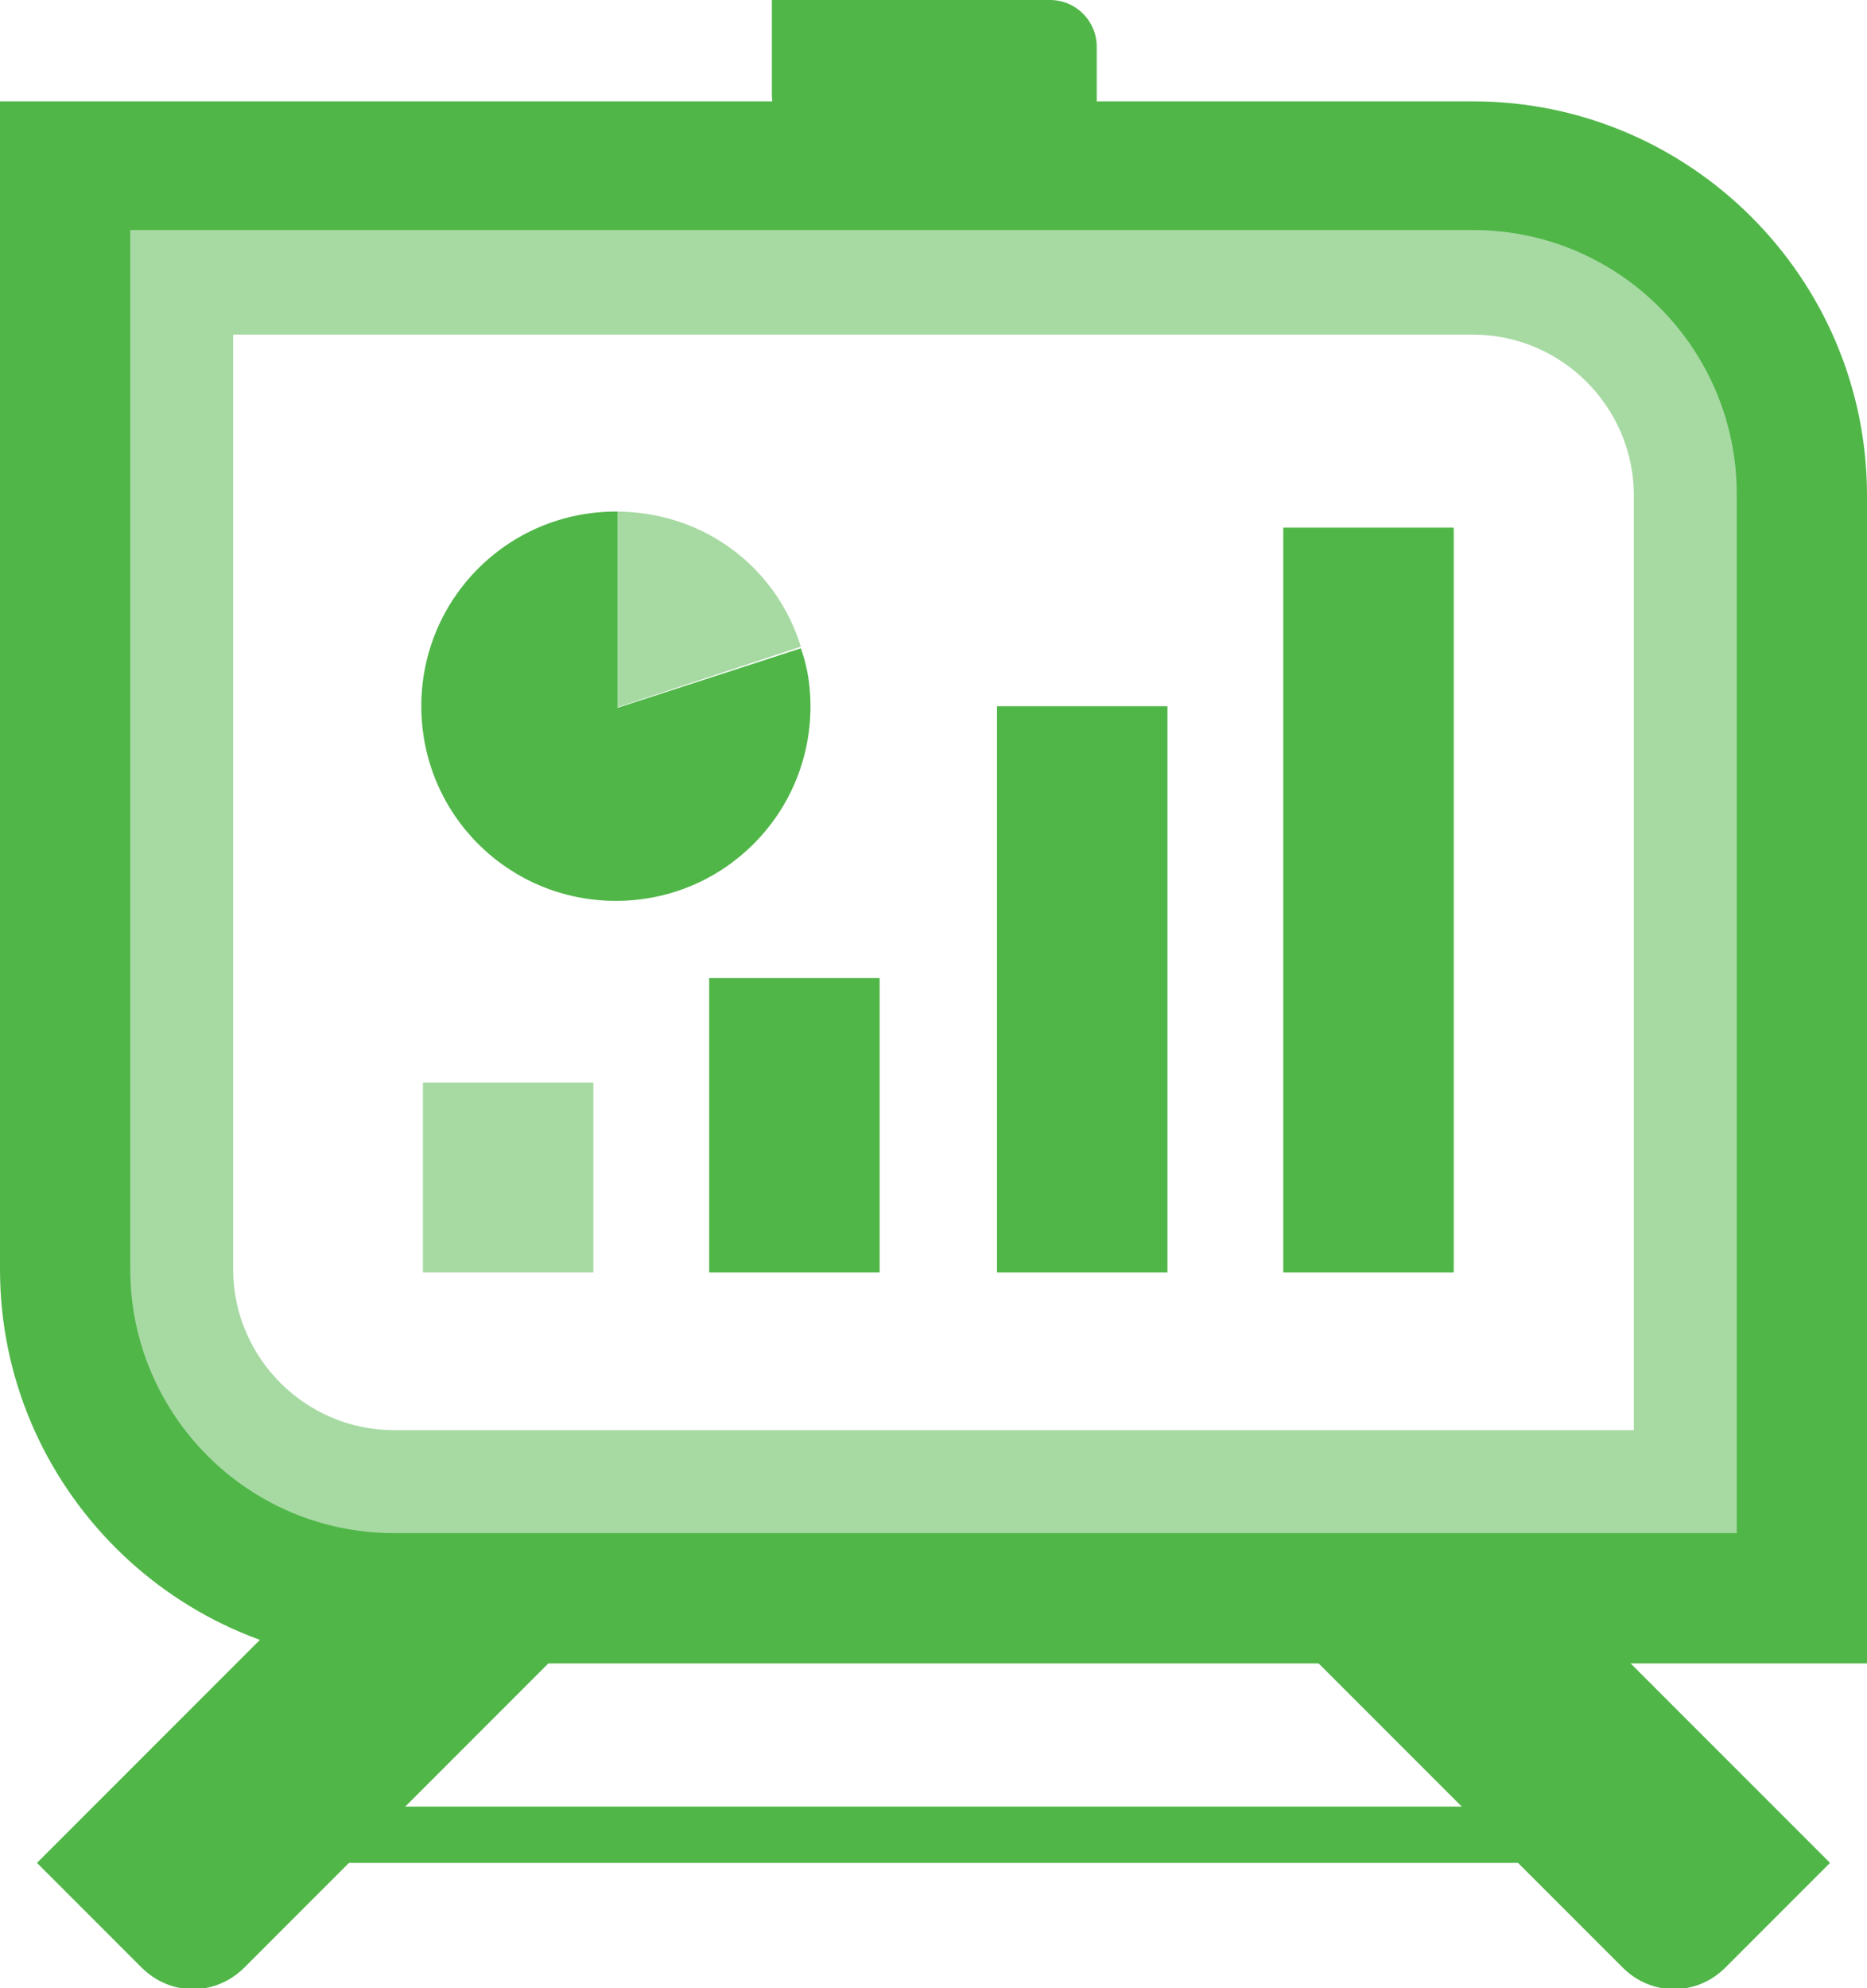 <?xml version="1.0" encoding="utf-8"?>
<!-- Generator: Adobe Illustrator 19.0.0, SVG Export Plug-In . SVG Version: 6.00 Build 0)  -->
<svg version="1.1" id="Isolation_Mode" xmlns="http://www.w3.org/2000/svg" xmlns:xlink="http://www.w3.org/1999/xlink" x="0px"
	 y="0px" viewBox="0 0 116.1 123.6" style="enable-background:new 0 0 116.1 123.6;" xml:space="preserve">
<style type="text/css">
	.st0{fill:#50B648;}
	.st1{opacity:0.5;}
	.st2{clip-path:url(#SVGID_2_);fill:#50B648;}
	.st3{clip-path:url(#SVGID_4_);fill:#50B648;}
	.st4{clip-path:url(#SVGID_6_);fill:#50B648;}
</style>
<path class="st0" d="M38.4,44V31.8c0,0,0,0-0.1,0c-6.7,0-12.1,5.4-12.1,12.1c0,6.7,5.4,12.1,12.1,12.1c6.7,0,12.1-5.4,12.1-12.1
	c0-1.3-0.2-2.5-0.6-3.6L38.4,44z"/>
<g class="st1">
	<g>
		<defs>
			<rect id="SVGID_1_" x="38.4" y="31.8" width="11.5" height="12.2"/>
		</defs>
		<clipPath id="SVGID_2_">
			<use xlink:href="#SVGID_1_"  style="overflow:visible;"/>
		</clipPath>
		<path class="st2" d="M49.8,40.2c-1.5-4.9-6-8.4-11.5-8.4V44L49.8,40.2z"/>
	</g>
</g>
<path class="st0" d="M24.5,103.4L24.5,103.4C11,103.4,0,92.4,0,78.9V6.3h91.6c13.5,0,24.5,11,24.5,24.5v72.6L24.5,103.4z M8.1,14.4
	v64.5c0,9,7.3,16.4,16.4,16.4l83.5,0V30.7c0-9-7.3-16.4-16.4-16.4H8.1z"/>
<g class="st1">
	<g>
		<defs>
			<rect id="SVGID_3_" x="4.1" y="10.3" width="108" height="89"/>
		</defs>
		<clipPath id="SVGID_4_">
			<use xlink:href="#SVGID_3_"  style="overflow:visible;"/>
		</clipPath>
		<path class="st3" d="M91.6,20.8c5.5,0,10,4.5,10,10v58.1l-77.1,0c-5.5,0-10-4.5-10-10V20.8H91.6 M91.6,10.3H4.1v68.6
			c0,11.3,9.2,20.4,20.4,20.4l87.6,0V30.7C112.1,19.5,102.9,10.3,91.6,10.3"/>
	</g>
</g>
<path class="st0" d="M15.2,122.3c-1.8,1.8-4.6,1.8-6.4,0l-6.5-6.5l19.1-19.1c1.8-1.8,4.6-1.8,6.4,0l6.5,6.5L15.2,122.3z"/>
<path class="st0" d="M100.9,122.3c1.8,1.8,4.6,1.8,6.4,0l6.5-6.5L94.7,96.7c-1.8-1.8-4.6-1.8-6.4,0l-6.5,6.5L100.9,122.3z"/>
<rect x="16.7" y="112.3" class="st0" width="82.8" height="3.5"/>
<path class="st0" d="M50.9,8.8c-1.6,0-2.9-1.3-2.9-2.9V0h17.3c1.6,0,2.9,1.3,2.9,2.9v5.9H50.9z"/>
<rect x="62" y="43.9" class="st0" width="10.6" height="35.2"/>
<rect x="44.1" y="60.8" class="st0" width="10.6" height="18.3"/>
<rect x="79.8" y="32.8" class="st0" width="10.6" height="46.3"/>
<g class="st1">
	<g>
		<defs>
			<rect id="SVGID_5_" x="26.3" y="67.3" width="10.6" height="11.8"/>
		</defs>
		<clipPath id="SVGID_6_">
			<use xlink:href="#SVGID_5_"  style="overflow:visible;"/>
		</clipPath>
		<rect x="26.3" y="67.3" class="st4" width="10.6" height="11.8"/>
	</g>
</g>
</svg>
